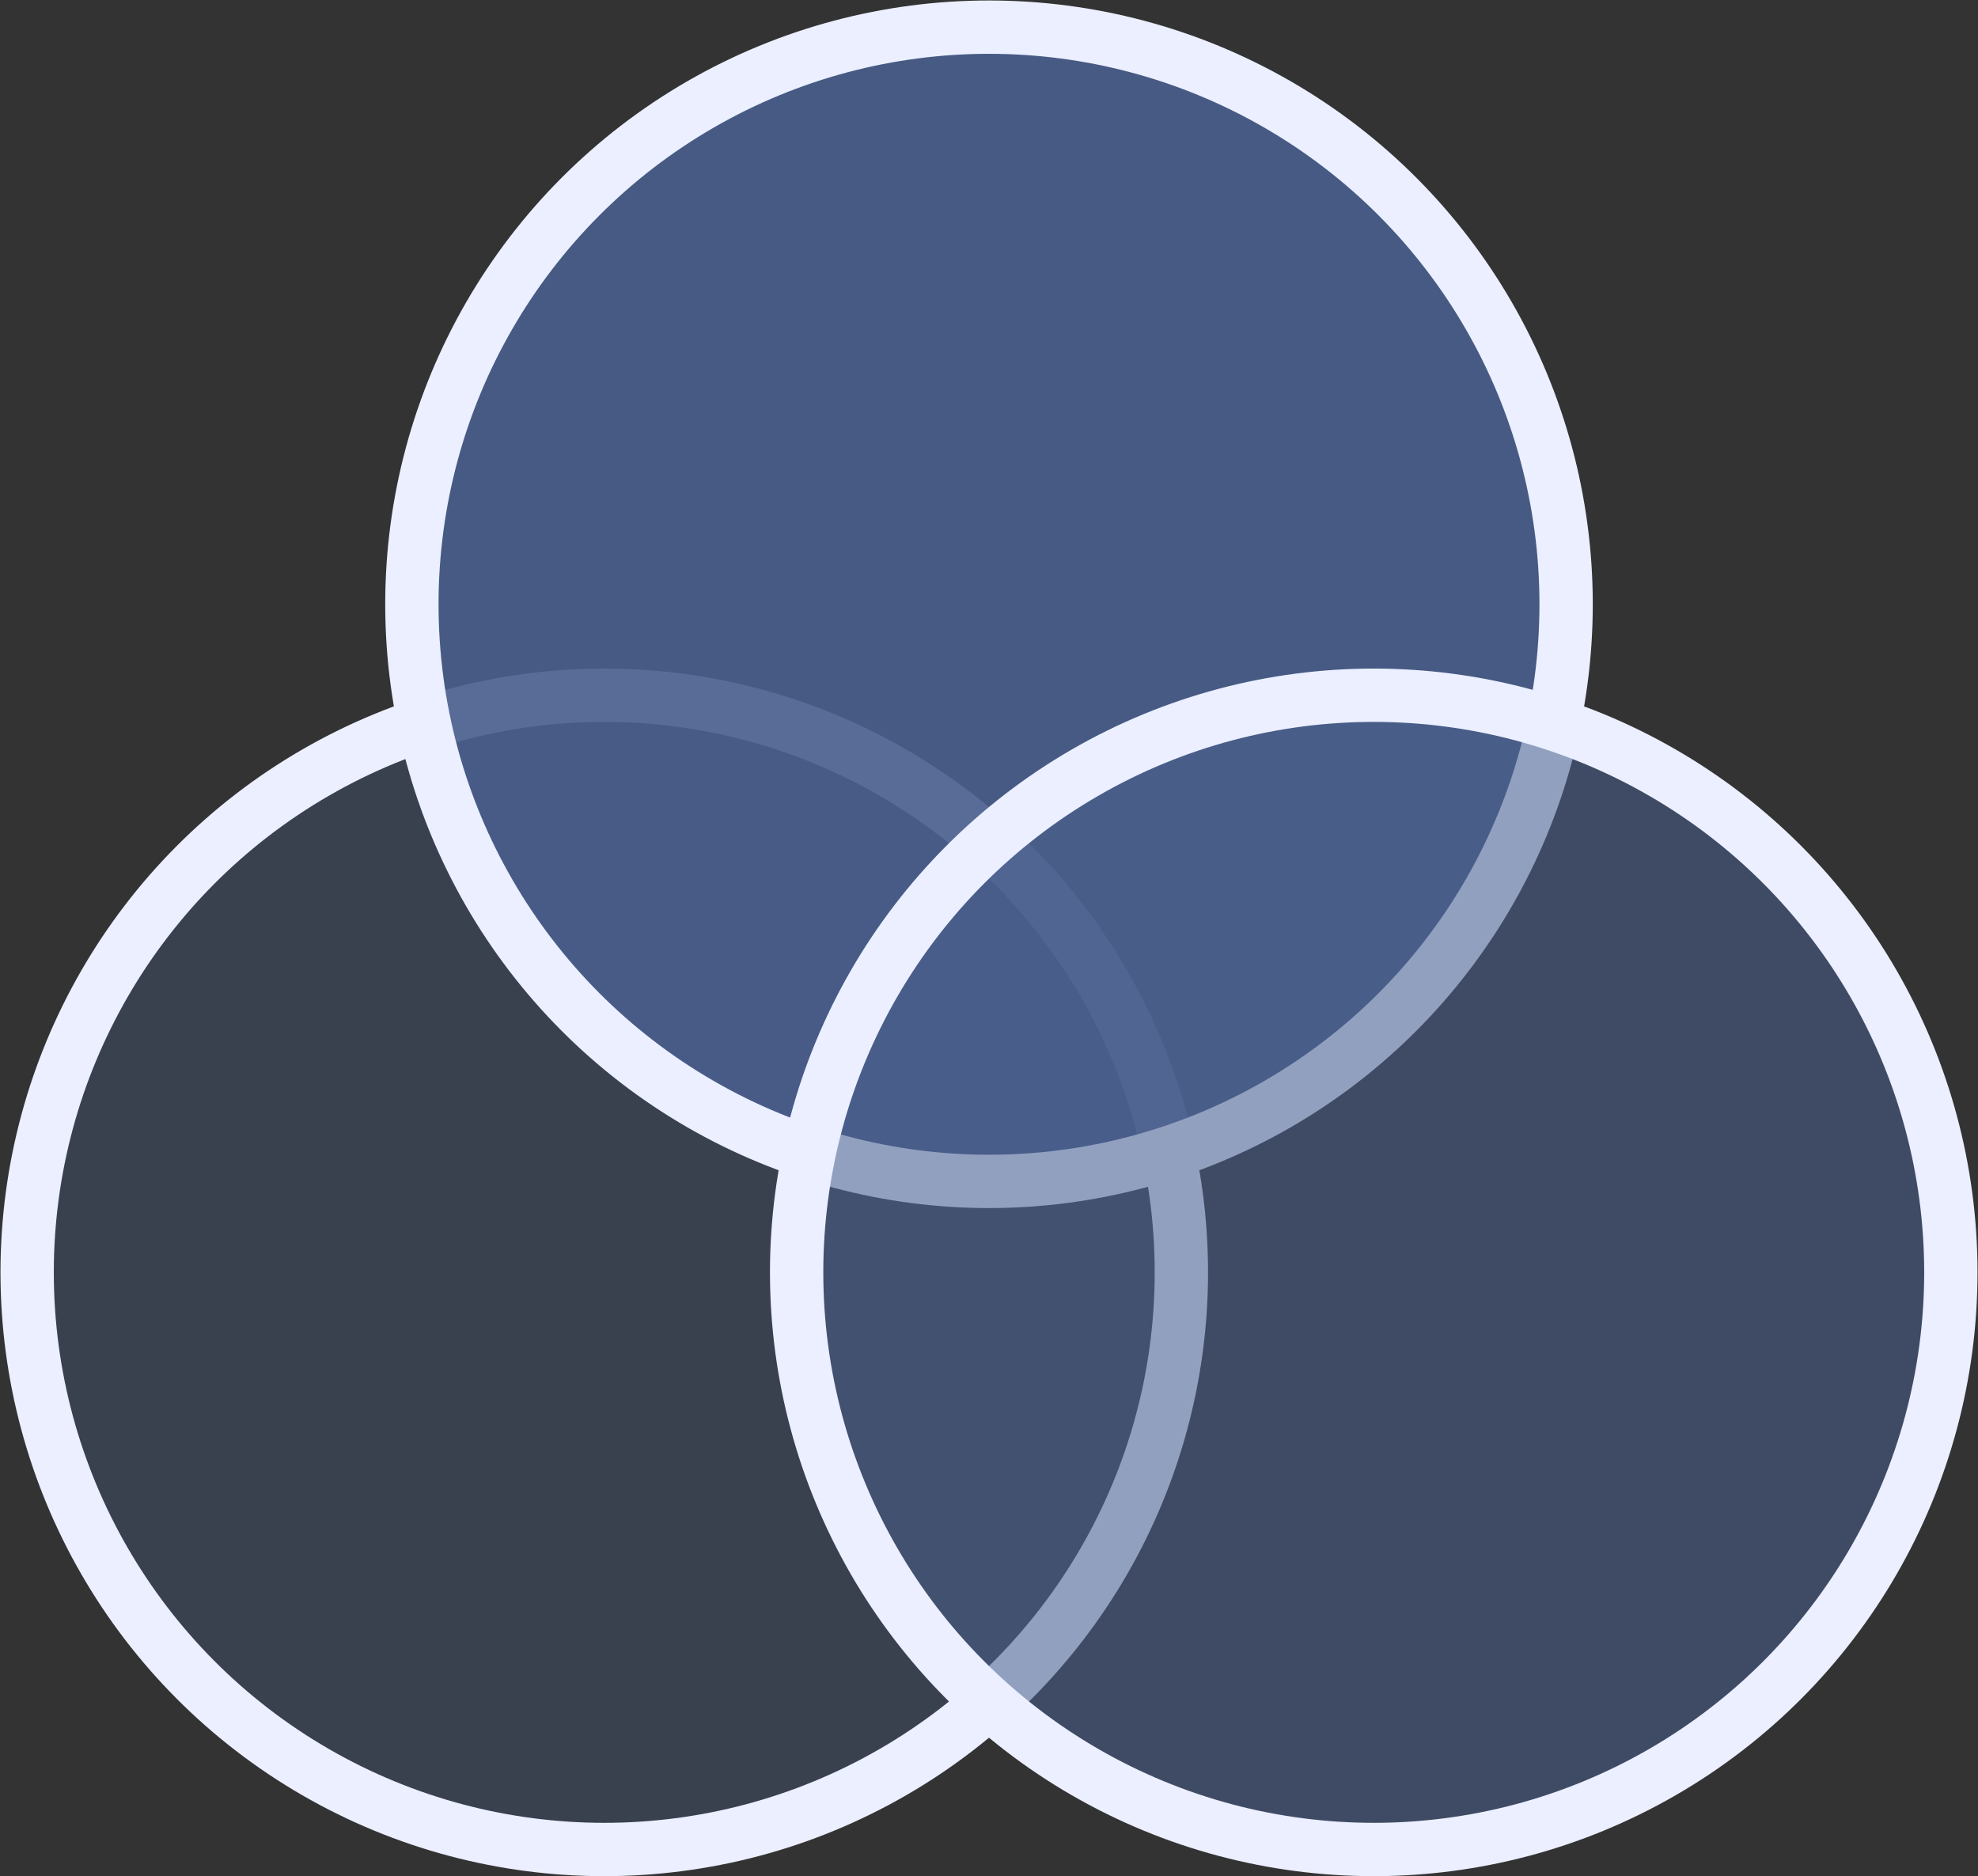 <?xml version="1.0" encoding="UTF-8"?>
<svg id="Layer_2" data-name="Layer 2" xmlns="http://www.w3.org/2000/svg" viewBox="0 0 41.54 39.4">
  <rect x="0" y="0" width="41.54" height="39.4" fill="#333333" stroke="none"/>
  <defs>
    <style>
      .cls-1 {
        fill: rgba(73, 95, 140, .55);
      }

      .cls-1, .cls-2, .cls-3 {
        stroke: #ebefff;
        stroke-miterlimit: 10;
        stroke-width: 1.12px;
      }

      .cls-2 {
        fill: rgba(73, 95, 140, .3);
      }

      .cls-3 {
        fill: rgba(73, 95, 140, .9);
      }
    </style>
  </defs>
  <g id="Layer_1-2" data-name="Layer 1">
    <g>
      <circle class="cls-2" cx="12.69" cy="26.72" r="12.12"/>
      <circle class="cls-3" cx="20.77" cy="12.69" r="12.12"/>
      <circle class="cls-1" cx="28.85" cy="26.72" r="12.12"/>
    </g>
  </g>
</svg>